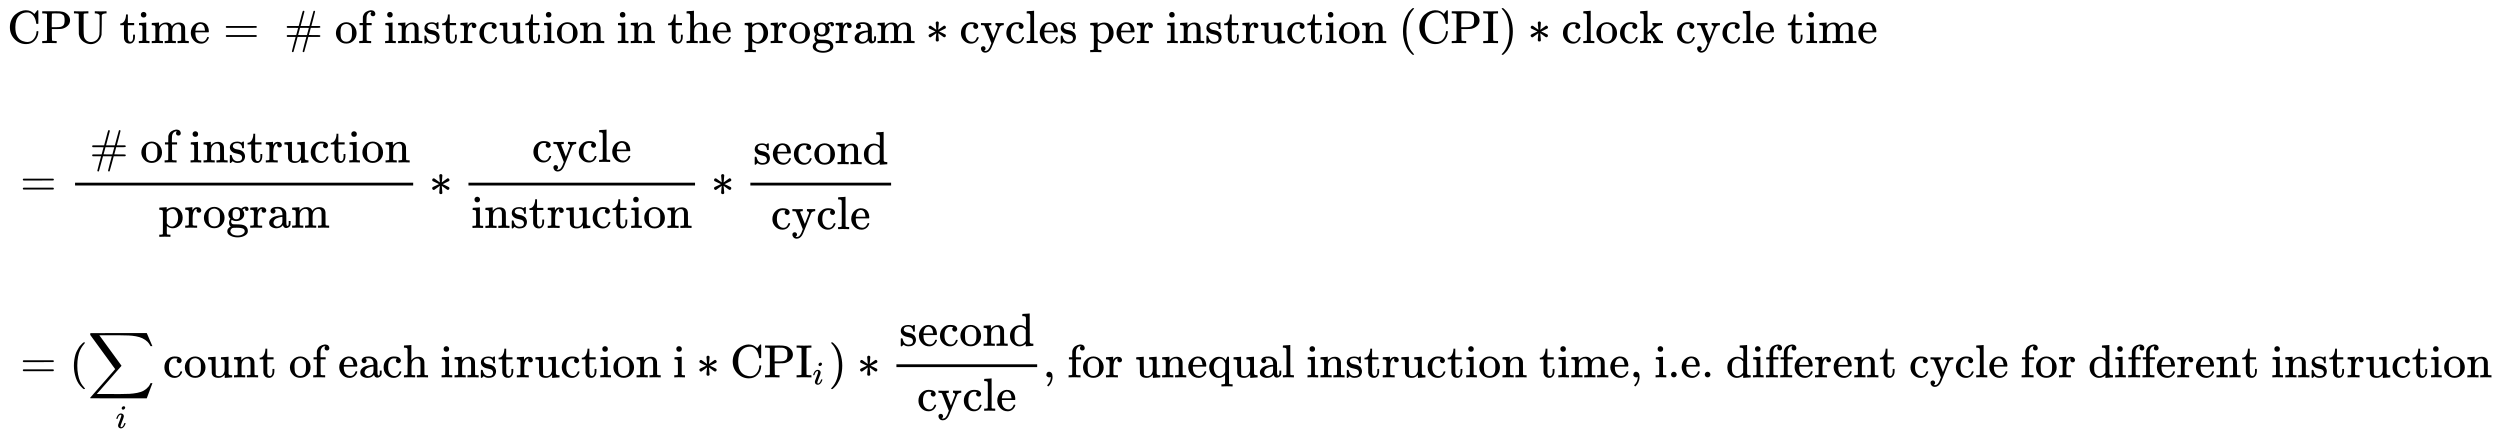 <svg xmlns:xlink="http://www.w3.org/1999/xlink" width="124.47ex" height="21.843ex" style="vertical-align: -10.338ex;" viewBox="0 -4953.4 53591 9404.4" role="img" focusable="false" xmlns="http://www.w3.org/2000/svg" aria-labelledby="MathJax-SVG-1-Title"><title id="MathJax-SVG-1-Title">\begin{aligned} &amp; \text{CPU time} = \text{ # of instrcution in the program} * \text{cycles per instruction (CPI)} * \text{clock cycle time} \\  \\ &amp; = \frac{\text{ # of instruction}}{\text{program}} * \frac{\text{cycle}}{\text{instruction}} * \frac{\text{second}}{\text{cycle}}\\ \\ &amp;=(\sum_i{\text{count of each instruction i} * \text{CPI}_i}) * \frac{\text{second}}{\text{cycle}} \text{, for unequal instruction time, i.e. different cycle for different instruction}\end{aligned}</title><defs aria-hidden="true"><path stroke-width="1" id="E1-MJMAIN-43" d="M56 342Q56 428 89 500T174 615T283 681T391 705Q394 705 400 705T408 704Q499 704 569 636L582 624L612 663Q639 700 643 704Q644 704 647 704T653 705H657Q660 705 666 699V419L660 413H626Q620 419 619 430Q610 512 571 572T476 651Q457 658 426 658Q322 658 252 588Q173 509 173 342Q173 221 211 151Q232 111 263 84T328 45T384 29T428 24Q517 24 571 93T626 244Q626 251 632 257H660L666 251V236Q661 133 590 56T403 -21Q262 -21 159 83T56 342Z"></path><path stroke-width="1" id="E1-MJMAIN-50" d="M130 622Q123 629 119 631T103 634T60 637H27V683H214Q237 683 276 683T331 684Q419 684 471 671T567 616Q624 563 624 489Q624 421 573 372T451 307Q429 302 328 301H234V181Q234 62 237 58Q245 47 304 46H337V0H326Q305 3 182 3Q47 3 38 0H27V46H60Q102 47 111 49T130 61V622ZM507 488Q507 514 506 528T500 564T483 597T450 620T397 635Q385 637 307 637H286Q237 637 234 628Q231 624 231 483V342H302H339Q390 342 423 349T481 382Q507 411 507 488Z"></path><path stroke-width="1" id="E1-MJMAIN-55" d="M128 622Q121 629 117 631T101 634T58 637H25V683H36Q57 680 180 680Q315 680 324 683H335V637H302Q262 636 251 634T233 622L232 418V291Q232 189 240 145T280 67Q325 24 389 24Q454 24 506 64T571 183Q575 206 575 410V598Q569 608 565 613T541 627T489 637H472V683H481Q496 680 598 680T715 683H724V637H707Q634 633 622 598L621 399Q620 194 617 180Q617 179 615 171Q595 83 531 31T389 -22Q304 -22 226 33T130 192Q129 201 128 412V622Z"></path><path stroke-width="1" id="E1-MJMAIN-74" d="M27 422Q80 426 109 478T141 600V615H181V431H316V385H181V241Q182 116 182 100T189 68Q203 29 238 29Q282 29 292 100Q293 108 293 146V181H333V146V134Q333 57 291 17Q264 -10 221 -10Q187 -10 162 2T124 33T105 68T98 100Q97 107 97 248V385H18V422H27Z"></path><path stroke-width="1" id="E1-MJMAIN-69" d="M69 609Q69 637 87 653T131 669Q154 667 171 652T188 609Q188 579 171 564T129 549Q104 549 87 564T69 609ZM247 0Q232 3 143 3Q132 3 106 3T56 1L34 0H26V46H42Q70 46 91 49Q100 53 102 60T104 102V205V293Q104 345 102 359T88 378Q74 385 41 385H30V408Q30 431 32 431L42 432Q52 433 70 434T106 436Q123 437 142 438T171 441T182 442H185V62Q190 52 197 50T232 46H255V0H247Z"></path><path stroke-width="1" id="E1-MJMAIN-6D" d="M41 46H55Q94 46 102 60V68Q102 77 102 91T102 122T103 161T103 203Q103 234 103 269T102 328V351Q99 370 88 376T43 385H25V408Q25 431 27 431L37 432Q47 433 65 434T102 436Q119 437 138 438T167 441T178 442H181V402Q181 364 182 364T187 369T199 384T218 402T247 421T285 437Q305 442 336 442Q351 442 364 440T387 434T406 426T421 417T432 406T441 395T448 384T452 374T455 366L457 361L460 365Q463 369 466 373T475 384T488 397T503 410T523 422T546 432T572 439T603 442Q729 442 740 329Q741 322 741 190V104Q741 66 743 59T754 49Q775 46 803 46H819V0H811L788 1Q764 2 737 2T699 3Q596 3 587 0H579V46H595Q656 46 656 62Q657 64 657 200Q656 335 655 343Q649 371 635 385T611 402T585 404Q540 404 506 370Q479 343 472 315T464 232V168V108Q464 78 465 68T468 55T477 49Q498 46 526 46H542V0H534L510 1Q487 2 460 2T422 3Q319 3 310 0H302V46H318Q379 46 379 62Q380 64 380 200Q379 335 378 343Q372 371 358 385T334 402T308 404Q263 404 229 370Q202 343 195 315T187 232V168V108Q187 78 188 68T191 55T200 49Q221 46 249 46H265V0H257L234 1Q210 2 183 2T145 3Q42 3 33 0H25V46H41Z"></path><path stroke-width="1" id="E1-MJMAIN-65" d="M28 218Q28 273 48 318T98 391T163 433T229 448Q282 448 320 430T378 380T406 316T415 245Q415 238 408 231H126V216Q126 68 226 36Q246 30 270 30Q312 30 342 62Q359 79 369 104L379 128Q382 131 395 131H398Q415 131 415 121Q415 117 412 108Q393 53 349 21T250 -11Q155 -11 92 58T28 218ZM333 275Q322 403 238 411H236Q228 411 220 410T195 402T166 381T143 340T127 274V267H333V275Z"></path><path stroke-width="1" id="E1-MJMAIN-3D" d="M56 347Q56 360 70 367H707Q722 359 722 347Q722 336 708 328L390 327H72Q56 332 56 347ZM56 153Q56 168 72 173H708Q722 163 722 153Q722 140 707 133H70Q56 140 56 153Z"></path><path stroke-width="1" id="E1-MJMAIN-23" d="M56 347Q56 360 70 367H313L355 524Q394 676 401 686Q406 694 416 694Q434 694 436 676Q436 672 396 522Q355 374 355 369L354 367H543L585 524Q626 679 630 685Q636 694 646 694Q653 694 659 689T665 678Q665 668 626 522Q585 374 585 369L584 367H762Q777 359 777 347Q777 334 767 331T722 327H667H572L552 251L531 174Q531 173 647 173H720Q756 173 766 170T777 153T762 133H519L477 -24Q436 -179 432 -185Q426 -194 416 -194Q409 -194 403 -189T397 -177Q397 -167 436 -21Q477 125 477 131L478 133H289L247 -24Q206 -179 202 -185Q196 -194 186 -194Q179 -194 173 -189T167 -177Q167 -167 206 -21Q247 125 247 131L248 133H70Q56 140 56 153Q56 168 72 173H260L280 249L301 326Q301 327 186 327H72Q56 332 56 347ZM531 326Q531 327 437 327H342L322 251L301 174Q301 173 395 173H490L510 249L531 326Z"></path><path stroke-width="1" id="E1-MJMAIN-6F" d="M28 214Q28 309 93 378T250 448Q340 448 405 380T471 215Q471 120 407 55T250 -10Q153 -10 91 57T28 214ZM250 30Q372 30 372 193V225V250Q372 272 371 288T364 326T348 362T317 390T268 410Q263 411 252 411Q222 411 195 399Q152 377 139 338T126 246V226Q126 130 145 91Q177 30 250 30Z"></path><path stroke-width="1" id="E1-MJMAIN-66" d="M273 0Q255 3 146 3Q43 3 34 0H26V46H42Q70 46 91 49Q99 52 103 60Q104 62 104 224V385H33V431H104V497L105 564L107 574Q126 639 171 668T266 704Q267 704 275 704T289 705Q330 702 351 679T372 627Q372 604 358 590T321 576T284 590T270 627Q270 647 288 667H284Q280 668 273 668Q245 668 223 647T189 592Q183 572 182 497V431H293V385H185V225Q185 63 186 61T189 57T194 54T199 51T206 49T213 48T222 47T231 47T241 46T251 46H282V0H273Z"></path><path stroke-width="1" id="E1-MJMAIN-6E" d="M41 46H55Q94 46 102 60V68Q102 77 102 91T102 122T103 161T103 203Q103 234 103 269T102 328V351Q99 370 88 376T43 385H25V408Q25 431 27 431L37 432Q47 433 65 434T102 436Q119 437 138 438T167 441T178 442H181V402Q181 364 182 364T187 369T199 384T218 402T247 421T285 437Q305 442 336 442Q450 438 463 329Q464 322 464 190V104Q464 66 466 59T477 49Q498 46 526 46H542V0H534L510 1Q487 2 460 2T422 3Q319 3 310 0H302V46H318Q379 46 379 62Q380 64 380 200Q379 335 378 343Q372 371 358 385T334 402T308 404Q263 404 229 370Q202 343 195 315T187 232V168V108Q187 78 188 68T191 55T200 49Q221 46 249 46H265V0H257L234 1Q210 2 183 2T145 3Q42 3 33 0H25V46H41Z"></path><path stroke-width="1" id="E1-MJMAIN-73" d="M295 316Q295 356 268 385T190 414Q154 414 128 401Q98 382 98 349Q97 344 98 336T114 312T157 287Q175 282 201 278T245 269T277 256Q294 248 310 236T342 195T359 133Q359 71 321 31T198 -10H190Q138 -10 94 26L86 19L77 10Q71 4 65 -1L54 -11H46H42Q39 -11 33 -5V74V132Q33 153 35 157T45 162H54Q66 162 70 158T75 146T82 119T101 77Q136 26 198 26Q295 26 295 104Q295 133 277 151Q257 175 194 187T111 210Q75 227 54 256T33 318Q33 357 50 384T93 424T143 442T187 447H198Q238 447 268 432L283 424L292 431Q302 440 314 448H322H326Q329 448 335 442V310L329 304H301Q295 310 295 316Z"></path><path stroke-width="1" id="E1-MJMAIN-72" d="M36 46H50Q89 46 97 60V68Q97 77 97 91T98 122T98 161T98 203Q98 234 98 269T98 328L97 351Q94 370 83 376T38 385H20V408Q20 431 22 431L32 432Q42 433 60 434T96 436Q112 437 131 438T160 441T171 442H174V373Q213 441 271 441H277Q322 441 343 419T364 373Q364 352 351 337T313 322Q288 322 276 338T263 372Q263 381 265 388T270 400T273 405Q271 407 250 401Q234 393 226 386Q179 341 179 207V154Q179 141 179 127T179 101T180 81T180 66V61Q181 59 183 57T188 54T193 51T200 49T207 48T216 47T225 47T235 46T245 46H276V0H267Q249 3 140 3Q37 3 28 0H20V46H36Z"></path><path stroke-width="1" id="E1-MJMAIN-63" d="M370 305T349 305T313 320T297 358Q297 381 312 396Q317 401 317 402T307 404Q281 408 258 408Q209 408 178 376Q131 329 131 219Q131 137 162 90Q203 29 272 29Q313 29 338 55T374 117Q376 125 379 127T395 129H409Q415 123 415 120Q415 116 411 104T395 71T366 33T318 2T249 -11Q163 -11 99 53T34 214Q34 318 99 383T250 448T370 421T404 357Q404 334 387 320Z"></path><path stroke-width="1" id="E1-MJMAIN-75" d="M383 58Q327 -10 256 -10H249Q124 -10 105 89Q104 96 103 226Q102 335 102 348T96 369Q86 385 36 385H25V408Q25 431 27 431L38 432Q48 433 67 434T105 436Q122 437 142 438T172 441T184 442H187V261Q188 77 190 64Q193 49 204 40Q224 26 264 26Q290 26 311 35T343 58T363 90T375 120T379 144Q379 145 379 161T380 201T380 248V315Q380 361 370 372T320 385H302V431Q304 431 378 436T457 442H464V264Q464 84 465 81Q468 61 479 55T524 46H542V0Q540 0 467 -5T390 -11H383V58Z"></path><path stroke-width="1" id="E1-MJMAIN-68" d="M41 46H55Q94 46 102 60V68Q102 77 102 91T102 124T102 167T103 217T103 272T103 329Q103 366 103 407T103 482T102 542T102 586T102 603Q99 622 88 628T43 637H25V660Q25 683 27 683L37 684Q47 685 66 686T103 688Q120 689 140 690T170 693T181 694H184V367Q244 442 328 442Q451 442 463 329Q464 322 464 190V104Q464 66 466 59T477 49Q498 46 526 46H542V0H534L510 1Q487 2 460 2T422 3Q319 3 310 0H302V46H318Q379 46 379 62Q380 64 380 200Q379 335 378 343Q372 371 358 385T334 402T308 404Q263 404 229 370Q202 343 195 315T187 232V168V108Q187 78 188 68T191 55T200 49Q221 46 249 46H265V0H257L234 1Q210 2 183 2T145 3Q42 3 33 0H25V46H41Z"></path><path stroke-width="1" id="E1-MJMAIN-70" d="M36 -148H50Q89 -148 97 -134V-126Q97 -119 97 -107T97 -77T98 -38T98 6T98 55T98 106Q98 140 98 177T98 243T98 296T97 335T97 351Q94 370 83 376T38 385H20V408Q20 431 22 431L32 432Q42 433 61 434T98 436Q115 437 135 438T165 441T176 442H179V416L180 390L188 397Q247 441 326 441Q407 441 464 377T522 216Q522 115 457 52T310 -11Q242 -11 190 33L182 40V-45V-101Q182 -128 184 -134T195 -145Q216 -148 244 -148H260V-194H252L228 -193Q205 -192 178 -192T140 -191Q37 -191 28 -194H20V-148H36ZM424 218Q424 292 390 347T305 402Q234 402 182 337V98Q222 26 294 26Q345 26 384 80T424 218Z"></path><path stroke-width="1" id="E1-MJMAIN-67" d="M329 409Q373 453 429 453Q459 453 472 434T485 396Q485 382 476 371T449 360Q416 360 412 390Q410 404 415 411Q415 412 416 414V415Q388 412 363 393Q355 388 355 386Q355 385 359 381T368 369T379 351T388 325T392 292Q392 230 343 187T222 143Q172 143 123 171Q112 153 112 133Q112 98 138 81Q147 75 155 75T227 73Q311 72 335 67Q396 58 431 26Q470 -13 470 -72Q470 -139 392 -175Q332 -206 250 -206Q167 -206 107 -175Q29 -140 29 -75Q29 -39 50 -15T92 18L103 24Q67 55 67 108Q67 155 96 193Q52 237 52 292Q52 355 102 398T223 442Q274 442 318 416L329 409ZM299 343Q294 371 273 387T221 404Q192 404 171 388T145 343Q142 326 142 292Q142 248 149 227T179 192Q196 182 222 182Q244 182 260 189T283 207T294 227T299 242Q302 258 302 292T299 343ZM403 -75Q403 -50 389 -34T348 -11T299 -2T245 0H218Q151 0 138 -6Q118 -15 107 -34T95 -74Q95 -84 101 -97T122 -127T170 -155T250 -167Q319 -167 361 -139T403 -75Z"></path><path stroke-width="1" id="E1-MJMAIN-61" d="M137 305T115 305T78 320T63 359Q63 394 97 421T218 448Q291 448 336 416T396 340Q401 326 401 309T402 194V124Q402 76 407 58T428 40Q443 40 448 56T453 109V145H493V106Q492 66 490 59Q481 29 455 12T400 -6T353 12T329 54V58L327 55Q325 52 322 49T314 40T302 29T287 17T269 6T247 -2T221 -8T190 -11Q130 -11 82 20T34 107Q34 128 41 147T68 188T116 225T194 253T304 268H318V290Q318 324 312 340Q290 411 215 411Q197 411 181 410T156 406T148 403Q170 388 170 359Q170 334 154 320ZM126 106Q126 75 150 51T209 26Q247 26 276 49T315 109Q317 116 318 175Q318 233 317 233Q309 233 296 232T251 223T193 203T147 166T126 106Z"></path><path stroke-width="1" id="E1-MJMAIN-2217" d="M229 286Q216 420 216 436Q216 454 240 464Q241 464 245 464T251 465Q263 464 273 456T283 436Q283 419 277 356T270 286L328 328Q384 369 389 372T399 375Q412 375 423 365T435 338Q435 325 425 315Q420 312 357 282T289 250L355 219L425 184Q434 175 434 161Q434 146 425 136T401 125Q393 125 383 131T328 171L270 213Q283 79 283 63Q283 53 276 44T250 35Q231 35 224 44T216 63Q216 80 222 143T229 213L171 171Q115 130 110 127Q106 124 100 124Q87 124 76 134T64 161Q64 166 64 169T67 175T72 181T81 188T94 195T113 204T138 215T170 230T210 250L74 315Q65 324 65 338Q65 353 74 363T98 374Q106 374 116 368T171 328L229 286Z"></path><path stroke-width="1" id="E1-MJMAIN-79" d="M69 -66Q91 -66 104 -80T118 -116Q118 -134 109 -145T91 -160Q84 -163 97 -166Q104 -168 111 -168Q131 -168 148 -159T175 -138T197 -106T213 -75T225 -43L242 0L170 183Q150 233 125 297Q101 358 96 368T80 381Q79 382 78 382Q66 385 34 385H19V431H26L46 430Q65 430 88 429T122 428Q129 428 142 428T171 429T200 430T224 430L233 431H241V385H232Q183 385 185 366L286 112Q286 113 332 227L376 341V350Q376 365 366 373T348 383T334 385H331V431H337H344Q351 431 361 431T382 430T405 429T422 429Q477 429 503 431H508V385H497Q441 380 422 345Q420 343 378 235T289 9T227 -131Q180 -204 113 -204Q69 -204 44 -177T19 -116Q19 -89 35 -78T69 -66Z"></path><path stroke-width="1" id="E1-MJMAIN-6C" d="M42 46H56Q95 46 103 60V68Q103 77 103 91T103 124T104 167T104 217T104 272T104 329Q104 366 104 407T104 482T104 542T103 586T103 603Q100 622 89 628T44 637H26V660Q26 683 28 683L38 684Q48 685 67 686T104 688Q121 689 141 690T171 693T182 694H185V379Q185 62 186 60Q190 52 198 49Q219 46 247 46H263V0H255L232 1Q209 2 183 2T145 3T107 3T57 1L34 0H26V46H42Z"></path><path stroke-width="1" id="E1-MJMAIN-28" d="M94 250Q94 319 104 381T127 488T164 576T202 643T244 695T277 729T302 750H315H319Q333 750 333 741Q333 738 316 720T275 667T226 581T184 443T167 250T184 58T225 -81T274 -167T316 -220T333 -241Q333 -250 318 -250H315H302L274 -226Q180 -141 137 -14T94 250Z"></path><path stroke-width="1" id="E1-MJMAIN-49" d="M328 0Q307 3 180 3T32 0H21V46H43Q92 46 106 49T126 60Q128 63 128 342Q128 620 126 623Q122 628 118 630T96 635T43 637H21V683H32Q53 680 180 680T328 683H339V637H317Q268 637 254 634T234 623Q232 620 232 342Q232 63 234 60Q238 55 242 53T264 48T317 46H339V0H328Z"></path><path stroke-width="1" id="E1-MJMAIN-29" d="M60 749L64 750Q69 750 74 750H86L114 726Q208 641 251 514T294 250Q294 182 284 119T261 12T224 -76T186 -143T145 -194T113 -227T90 -246Q87 -249 86 -250H74Q66 -250 63 -250T58 -247T55 -238Q56 -237 66 -225Q221 -64 221 250T66 725Q56 737 55 738Q55 746 60 749Z"></path><path stroke-width="1" id="E1-MJMAIN-6B" d="M36 46H50Q89 46 97 60V68Q97 77 97 91T97 124T98 167T98 217T98 272T98 329Q98 366 98 407T98 482T98 542T97 586T97 603Q94 622 83 628T38 637H20V660Q20 683 22 683L32 684Q42 685 61 686T98 688Q115 689 135 690T165 693T176 694H179V463L180 233L240 287Q300 341 304 347Q310 356 310 364Q310 383 289 385H284V431H293Q308 428 412 428Q475 428 484 431H489V385H476Q407 380 360 341Q286 278 286 274Q286 273 349 181T420 79Q434 60 451 53T500 46H511V0H505Q496 3 418 3Q322 3 307 0H299V46H306Q330 48 330 65Q330 72 326 79Q323 84 276 153T228 222L176 176V120V84Q176 65 178 59T189 49Q210 46 238 46H254V0H246Q231 3 137 3T28 0H20V46H36Z"></path><path stroke-width="1" id="E1-MJMAIN-64" d="M376 495Q376 511 376 535T377 568Q377 613 367 624T316 637H298V660Q298 683 300 683L310 684Q320 685 339 686T376 688Q393 689 413 690T443 693T454 694H457V390Q457 84 458 81Q461 61 472 55T517 46H535V0Q533 0 459 -5T380 -11H373V44L365 37Q307 -11 235 -11Q158 -11 96 50T34 215Q34 315 97 378T244 442Q319 442 376 393V495ZM373 342Q328 405 260 405Q211 405 173 369Q146 341 139 305T131 211Q131 155 138 120T173 59Q203 26 251 26Q322 26 373 103V342Z"></path><path stroke-width="1" id="E1-MJSZ2-2211" d="M60 948Q63 950 665 950H1267L1325 815Q1384 677 1388 669H1348L1341 683Q1320 724 1285 761Q1235 809 1174 838T1033 881T882 898T699 902H574H543H251L259 891Q722 258 724 252Q725 250 724 246Q721 243 460 -56L196 -356Q196 -357 407 -357Q459 -357 548 -357T676 -358Q812 -358 896 -353T1063 -332T1204 -283T1307 -196Q1328 -170 1348 -124H1388Q1388 -125 1381 -145T1356 -210T1325 -294L1267 -449L666 -450Q64 -450 61 -448Q55 -446 55 -439Q55 -437 57 -433L590 177Q590 178 557 222T452 366T322 544L56 909L55 924Q55 945 60 948Z"></path><path stroke-width="1" id="E1-MJMATHI-69" d="M184 600Q184 624 203 642T247 661Q265 661 277 649T290 619Q290 596 270 577T226 557Q211 557 198 567T184 600ZM21 287Q21 295 30 318T54 369T98 420T158 442Q197 442 223 419T250 357Q250 340 236 301T196 196T154 83Q149 61 149 51Q149 26 166 26Q175 26 185 29T208 43T235 78T260 137Q263 149 265 151T282 153Q302 153 302 143Q302 135 293 112T268 61T223 11T161 -11Q129 -11 102 10T74 74Q74 91 79 106T122 220Q160 321 166 341T173 380Q173 404 156 404H154Q124 404 99 371T61 287Q60 286 59 284T58 281T56 279T53 278T49 278T41 278H27Q21 284 21 287Z"></path><path stroke-width="1" id="E1-MJMAIN-2C" d="M78 35T78 60T94 103T137 121Q165 121 187 96T210 8Q210 -27 201 -60T180 -117T154 -158T130 -185T117 -194Q113 -194 104 -185T95 -172Q95 -168 106 -156T131 -126T157 -76T173 -3V9L172 8Q170 7 167 6T161 3T152 1T140 0Q113 0 96 17Z"></path><path stroke-width="1" id="E1-MJMAIN-71" d="M33 218Q33 308 95 374T236 441H246Q330 441 381 372L387 364Q388 364 404 403L420 442H457V156Q457 -132 458 -134Q462 -142 470 -145Q491 -148 519 -148H535V-194H527L504 -193Q480 -192 453 -192T415 -191Q312 -191 303 -194H295V-148H311Q339 -148 360 -145Q369 -141 371 -135T373 -106V-41V49Q313 -11 236 -11Q154 -11 94 53T33 218ZM376 300Q346 389 278 401Q275 401 269 401T261 402Q211 400 171 350T131 214Q131 137 165 82T253 27Q296 27 328 54T376 118V300Z"></path><path stroke-width="1" id="E1-MJMAIN-2E" d="M78 60Q78 84 95 102T138 120Q162 120 180 104T199 61Q199 36 182 18T139 0T96 17T78 60Z"></path></defs><g stroke="currentColor" fill="currentColor" stroke-width="0" transform="matrix(1 0 0 -1 0 0)" aria-hidden="true"><g transform="translate(167,0)"><g transform="translate(-11,0)"><g transform="translate(0,4029)"> <use xlink:href="#E1-MJMAIN-43"></use> <use xlink:href="#E1-MJMAIN-50" x="722" y="0"></use> <use xlink:href="#E1-MJMAIN-55" x="1404" y="0"></use> <use xlink:href="#E1-MJMAIN-74" x="2404" y="0"></use> <use xlink:href="#E1-MJMAIN-69" x="2794" y="0"></use> <use xlink:href="#E1-MJMAIN-6D" x="3072" y="0"></use> <use xlink:href="#E1-MJMAIN-65" x="3906" y="0"></use> <use xlink:href="#E1-MJMAIN-3D" x="4628" y="0"></use><g transform="translate(5684,0)"> <use xlink:href="#E1-MJMAIN-23" x="250" y="0"></use> <use xlink:href="#E1-MJMAIN-6F" x="1333" y="0"></use> <use xlink:href="#E1-MJMAIN-66" x="1834" y="0"></use> <use xlink:href="#E1-MJMAIN-69" x="2390" y="0"></use> <use xlink:href="#E1-MJMAIN-6E" x="2669" y="0"></use> <use xlink:href="#E1-MJMAIN-73" x="3225" y="0"></use> <use xlink:href="#E1-MJMAIN-74" x="3620" y="0"></use> <use xlink:href="#E1-MJMAIN-72" x="4009" y="0"></use> <use xlink:href="#E1-MJMAIN-63" x="4402" y="0"></use> <use xlink:href="#E1-MJMAIN-75" x="4846" y="0"></use> <use xlink:href="#E1-MJMAIN-74" x="5403" y="0"></use> <use xlink:href="#E1-MJMAIN-69" x="5792" y="0"></use> <use xlink:href="#E1-MJMAIN-6F" x="6071" y="0"></use> <use xlink:href="#E1-MJMAIN-6E" x="6571" y="0"></use> <use xlink:href="#E1-MJMAIN-69" x="7378" y="0"></use> <use xlink:href="#E1-MJMAIN-6E" x="7656" y="0"></use> <use xlink:href="#E1-MJMAIN-74" x="8463" y="0"></use> <use xlink:href="#E1-MJMAIN-68" x="8852" y="0"></use> <use xlink:href="#E1-MJMAIN-65" x="9409" y="0"></use> <use xlink:href="#E1-MJMAIN-70" x="10103" y="0"></use> <use xlink:href="#E1-MJMAIN-72" x="10660" y="0"></use> <use xlink:href="#E1-MJMAIN-6F" x="11052" y="0"></use> <use xlink:href="#E1-MJMAIN-67" x="11553" y="0"></use> <use xlink:href="#E1-MJMAIN-72" x="12053" y="0"></use> <use xlink:href="#E1-MJMAIN-61" x="12446" y="0"></use> <use xlink:href="#E1-MJMAIN-6D" x="12946" y="0"></use></g> <use xlink:href="#E1-MJMAIN-2217" x="19686" y="0"></use><g transform="translate(20409,0)"> <use xlink:href="#E1-MJMAIN-63"></use> <use xlink:href="#E1-MJMAIN-79" x="444" y="0"></use> <use xlink:href="#E1-MJMAIN-63" x="973" y="0"></use> <use xlink:href="#E1-MJMAIN-6C" x="1417" y="0"></use> <use xlink:href="#E1-MJMAIN-65" x="1696" y="0"></use> <use xlink:href="#E1-MJMAIN-73" x="2140" y="0"></use> <use xlink:href="#E1-MJMAIN-70" x="2785" y="0"></use> <use xlink:href="#E1-MJMAIN-65" x="3341" y="0"></use> <use xlink:href="#E1-MJMAIN-72" x="3786" y="0"></use> <use xlink:href="#E1-MJMAIN-69" x="4428" y="0"></use> <use xlink:href="#E1-MJMAIN-6E" x="4707" y="0"></use> <use xlink:href="#E1-MJMAIN-73" x="5263" y="0"></use> <use xlink:href="#E1-MJMAIN-74" x="5658" y="0"></use> <use xlink:href="#E1-MJMAIN-72" x="6047" y="0"></use> <use xlink:href="#E1-MJMAIN-75" x="6440" y="0"></use> <use xlink:href="#E1-MJMAIN-63" x="6996" y="0"></use> <use xlink:href="#E1-MJMAIN-74" x="7441" y="0"></use> <use xlink:href="#E1-MJMAIN-69" x="7830" y="0"></use> <use xlink:href="#E1-MJMAIN-6F" x="8109" y="0"></use> <use xlink:href="#E1-MJMAIN-6E" x="8609" y="0"></use> <use xlink:href="#E1-MJMAIN-28" x="9416" y="0"></use> <use xlink:href="#E1-MJMAIN-43" x="9805" y="0"></use> <use xlink:href="#E1-MJMAIN-50" x="10528" y="0"></use> <use xlink:href="#E1-MJMAIN-49" x="11209" y="0"></use> <use xlink:href="#E1-MJMAIN-29" x="11571" y="0"></use></g> <use xlink:href="#E1-MJMAIN-2217" x="32592" y="0"></use><g transform="translate(33314,0)"> <use xlink:href="#E1-MJMAIN-63"></use> <use xlink:href="#E1-MJMAIN-6C" x="444" y="0"></use> <use xlink:href="#E1-MJMAIN-6F" x="723" y="0"></use> <use xlink:href="#E1-MJMAIN-63" x="1223" y="0"></use> <use xlink:href="#E1-MJMAIN-6B" x="1668" y="0"></use> <use xlink:href="#E1-MJMAIN-63" x="2446" y="0"></use> <use xlink:href="#E1-MJMAIN-79" x="2891" y="0"></use> <use xlink:href="#E1-MJMAIN-63" x="3419" y="0"></use> <use xlink:href="#E1-MJMAIN-6C" x="3864" y="0"></use> <use xlink:href="#E1-MJMAIN-65" x="4142" y="0"></use> <use xlink:href="#E1-MJMAIN-74" x="4837" y="0"></use> <use xlink:href="#E1-MJMAIN-69" x="5226" y="0"></use> <use xlink:href="#E1-MJMAIN-6D" x="5505" y="0"></use> <use xlink:href="#E1-MJMAIN-65" x="6338" y="0"></use></g></g><g transform="translate(0,757)"> <use xlink:href="#E1-MJMAIN-3D" x="277" y="0"></use><g transform="translate(1056,0)"><g transform="translate(397,0)"><rect stroke="none" width="7248" height="60" x="0" y="220"></rect><g transform="translate(60,714)"> <use xlink:href="#E1-MJMAIN-23" x="250" y="0"></use> <use xlink:href="#E1-MJMAIN-6F" x="1333" y="0"></use> <use xlink:href="#E1-MJMAIN-66" x="1834" y="0"></use> <use xlink:href="#E1-MJMAIN-69" x="2390" y="0"></use> <use xlink:href="#E1-MJMAIN-6E" x="2669" y="0"></use> <use xlink:href="#E1-MJMAIN-73" x="3225" y="0"></use> <use xlink:href="#E1-MJMAIN-74" x="3620" y="0"></use> <use xlink:href="#E1-MJMAIN-72" x="4009" y="0"></use> <use xlink:href="#E1-MJMAIN-75" x="4402" y="0"></use> <use xlink:href="#E1-MJMAIN-63" x="4958" y="0"></use> <use xlink:href="#E1-MJMAIN-74" x="5403" y="0"></use> <use xlink:href="#E1-MJMAIN-69" x="5792" y="0"></use> <use xlink:href="#E1-MJMAIN-6F" x="6071" y="0"></use> <use xlink:href="#E1-MJMAIN-6E" x="6571" y="0"></use></g><g transform="translate(1785,-686)"> <use xlink:href="#E1-MJMAIN-70"></use> <use xlink:href="#E1-MJMAIN-72" x="556" y="0"></use> <use xlink:href="#E1-MJMAIN-6F" x="949" y="0"></use> <use xlink:href="#E1-MJMAIN-67" x="1449" y="0"></use> <use xlink:href="#E1-MJMAIN-72" x="1950" y="0"></use> <use xlink:href="#E1-MJMAIN-61" x="2342" y="0"></use> <use xlink:href="#E1-MJMAIN-6D" x="2843" y="0"></use></g></g></g> <use xlink:href="#E1-MJMAIN-2217" x="9044" y="0"></use><g transform="translate(9544,0)"><g transform="translate(342,0)"><rect stroke="none" width="4857" height="60" x="0" y="220"></rect><g transform="translate(1358,724)"> <use xlink:href="#E1-MJMAIN-63"></use> <use xlink:href="#E1-MJMAIN-79" x="444" y="0"></use> <use xlink:href="#E1-MJMAIN-63" x="973" y="0"></use> <use xlink:href="#E1-MJMAIN-6C" x="1417" y="0"></use> <use xlink:href="#E1-MJMAIN-65" x="1696" y="0"></use></g><g transform="translate(60,-690)"> <use xlink:href="#E1-MJMAIN-69"></use> <use xlink:href="#E1-MJMAIN-6E" x="278" y="0"></use> <use xlink:href="#E1-MJMAIN-73" x="835" y="0"></use> <use xlink:href="#E1-MJMAIN-74" x="1229" y="0"></use> <use xlink:href="#E1-MJMAIN-72" x="1619" y="0"></use> <use xlink:href="#E1-MJMAIN-75" x="2011" y="0"></use> <use xlink:href="#E1-MJMAIN-63" x="2568" y="0"></use> <use xlink:href="#E1-MJMAIN-74" x="3012" y="0"></use> <use xlink:href="#E1-MJMAIN-69" x="3402" y="0"></use> <use xlink:href="#E1-MJMAIN-6F" x="3680" y="0"></use> <use xlink:href="#E1-MJMAIN-6E" x="4181" y="0"></use></g></g></g> <use xlink:href="#E1-MJMAIN-2217" x="15086" y="0"></use><g transform="translate(15587,0)"><g transform="translate(342,0)"><rect stroke="none" width="3017" height="60" x="0" y="220"></rect><g transform="translate(60,676)"> <use xlink:href="#E1-MJMAIN-73"></use> <use xlink:href="#E1-MJMAIN-65" x="394" y="0"></use> <use xlink:href="#E1-MJMAIN-63" x="839" y="0"></use> <use xlink:href="#E1-MJMAIN-6F" x="1283" y="0"></use> <use xlink:href="#E1-MJMAIN-6E" x="1784" y="0"></use> <use xlink:href="#E1-MJMAIN-64" x="2340" y="0"></use></g><g transform="translate(438,-716)"> <use xlink:href="#E1-MJMAIN-63"></use> <use xlink:href="#E1-MJMAIN-79" x="444" y="0"></use> <use xlink:href="#E1-MJMAIN-63" x="973" y="0"></use> <use xlink:href="#E1-MJMAIN-6C" x="1417" y="0"></use> <use xlink:href="#E1-MJMAIN-65" x="1696" y="0"></use></g></g></g></g><g transform="translate(0,-3136)"> <use xlink:href="#E1-MJMAIN-3D" x="277" y="0"></use> <use xlink:href="#E1-MJMAIN-28" x="1334" y="0"></use><g transform="translate(1723,0)"> <use xlink:href="#E1-MJSZ2-2211" x="0" y="0"></use> <use transform="scale(0.707)" xlink:href="#E1-MJMATHI-69" x="848" y="-1536"></use></g><g transform="translate(3334,0)"> <use xlink:href="#E1-MJMAIN-63"></use> <use xlink:href="#E1-MJMAIN-6F" x="444" y="0"></use> <use xlink:href="#E1-MJMAIN-75" x="945" y="0"></use> <use xlink:href="#E1-MJMAIN-6E" x="1501" y="0"></use> <use xlink:href="#E1-MJMAIN-74" x="2058" y="0"></use> <use xlink:href="#E1-MJMAIN-6F" x="2697" y="0"></use> <use xlink:href="#E1-MJMAIN-66" x="3198" y="0"></use> <use xlink:href="#E1-MJMAIN-65" x="3754" y="0"></use> <use xlink:href="#E1-MJMAIN-61" x="4199" y="0"></use> <use xlink:href="#E1-MJMAIN-63" x="4699" y="0"></use> <use xlink:href="#E1-MJMAIN-68" x="5144" y="0"></use> <use xlink:href="#E1-MJMAIN-69" x="5950" y="0"></use> <use xlink:href="#E1-MJMAIN-6E" x="6229" y="0"></use> <use xlink:href="#E1-MJMAIN-73" x="6785" y="0"></use> <use xlink:href="#E1-MJMAIN-74" x="7180" y="0"></use> <use xlink:href="#E1-MJMAIN-72" x="7569" y="0"></use> <use xlink:href="#E1-MJMAIN-75" x="7962" y="0"></use> <use xlink:href="#E1-MJMAIN-63" x="8518" y="0"></use> <use xlink:href="#E1-MJMAIN-74" x="8963" y="0"></use> <use xlink:href="#E1-MJMAIN-69" x="9352" y="0"></use> <use xlink:href="#E1-MJMAIN-6F" x="9631" y="0"></use> <use xlink:href="#E1-MJMAIN-6E" x="10131" y="0"></use> <use xlink:href="#E1-MJMAIN-69" x="10938" y="0"></use> <use xlink:href="#E1-MJMAIN-2217" x="11438" y="0"></use><g transform="translate(12161,0)"> <use xlink:href="#E1-MJMAIN-43"></use> <use xlink:href="#E1-MJMAIN-50" x="722" y="0"></use> <use xlink:href="#E1-MJMAIN-49" x="1404" y="0"></use> <use transform="scale(0.707)" xlink:href="#E1-MJMATHI-69" x="2496" y="-213"></use></g></g> <use xlink:href="#E1-MJMAIN-29" x="17605" y="0"></use> <use xlink:href="#E1-MJMAIN-2217" x="18217" y="0"></use><g transform="translate(18718,0)"><g transform="translate(342,0)"><rect stroke="none" width="3017" height="60" x="0" y="220"></rect><g transform="translate(60,676)"> <use xlink:href="#E1-MJMAIN-73"></use> <use xlink:href="#E1-MJMAIN-65" x="394" y="0"></use> <use xlink:href="#E1-MJMAIN-63" x="839" y="0"></use> <use xlink:href="#E1-MJMAIN-6F" x="1283" y="0"></use> <use xlink:href="#E1-MJMAIN-6E" x="1784" y="0"></use> <use xlink:href="#E1-MJMAIN-64" x="2340" y="0"></use></g><g transform="translate(438,-716)"> <use xlink:href="#E1-MJMAIN-63"></use> <use xlink:href="#E1-MJMAIN-79" x="444" y="0"></use> <use xlink:href="#E1-MJMAIN-63" x="973" y="0"></use> <use xlink:href="#E1-MJMAIN-6C" x="1417" y="0"></use> <use xlink:href="#E1-MJMAIN-65" x="1696" y="0"></use></g></g></g><g transform="translate(22197,0)"> <use xlink:href="#E1-MJMAIN-2C"></use> <use xlink:href="#E1-MJMAIN-66" x="528" y="0"></use> <use xlink:href="#E1-MJMAIN-6F" x="835" y="0"></use> <use xlink:href="#E1-MJMAIN-72" x="1335" y="0"></use> <use xlink:href="#E1-MJMAIN-75" x="1978" y="0"></use> <use xlink:href="#E1-MJMAIN-6E" x="2534" y="0"></use> <use xlink:href="#E1-MJMAIN-65" x="3091" y="0"></use> <use xlink:href="#E1-MJMAIN-71" x="3535" y="0"></use> <use xlink:href="#E1-MJMAIN-75" x="4064" y="0"></use> <use xlink:href="#E1-MJMAIN-61" x="4620" y="0"></use> <use xlink:href="#E1-MJMAIN-6C" x="5121" y="0"></use> <use xlink:href="#E1-MJMAIN-69" x="5649" y="0"></use> <use xlink:href="#E1-MJMAIN-6E" x="5928" y="0"></use> <use xlink:href="#E1-MJMAIN-73" x="6484" y="0"></use> <use xlink:href="#E1-MJMAIN-74" x="6879" y="0"></use> <use xlink:href="#E1-MJMAIN-72" x="7268" y="0"></use> <use xlink:href="#E1-MJMAIN-75" x="7661" y="0"></use> <use xlink:href="#E1-MJMAIN-63" x="8217" y="0"></use> <use xlink:href="#E1-MJMAIN-74" x="8662" y="0"></use> <use xlink:href="#E1-MJMAIN-69" x="9051" y="0"></use> <use xlink:href="#E1-MJMAIN-6F" x="9330" y="0"></use> <use xlink:href="#E1-MJMAIN-6E" x="9830" y="0"></use> <use xlink:href="#E1-MJMAIN-74" x="10637" y="0"></use> <use xlink:href="#E1-MJMAIN-69" x="11026" y="0"></use> <use xlink:href="#E1-MJMAIN-6D" x="11305" y="0"></use> <use xlink:href="#E1-MJMAIN-65" x="12138" y="0"></use> <use xlink:href="#E1-MJMAIN-2C" x="12583" y="0"></use> <use xlink:href="#E1-MJMAIN-69" x="13111" y="0"></use> <use xlink:href="#E1-MJMAIN-2E" x="13390" y="0"></use> <use xlink:href="#E1-MJMAIN-65" x="13668" y="0"></use> <use xlink:href="#E1-MJMAIN-2E" x="14113" y="0"></use> <use xlink:href="#E1-MJMAIN-64" x="14641" y="0"></use> <use xlink:href="#E1-MJMAIN-69" x="15198" y="0"></use> <use xlink:href="#E1-MJMAIN-66" x="15476" y="0"></use> <use xlink:href="#E1-MJMAIN-66" x="15783" y="0"></use> <use xlink:href="#E1-MJMAIN-65" x="16089" y="0"></use> <use xlink:href="#E1-MJMAIN-72" x="16534" y="0"></use> <use xlink:href="#E1-MJMAIN-65" x="16926" y="0"></use> <use xlink:href="#E1-MJMAIN-6E" x="17371" y="0"></use> <use xlink:href="#E1-MJMAIN-74" x="17927" y="0"></use> <use xlink:href="#E1-MJMAIN-63" x="18567" y="0"></use> <use xlink:href="#E1-MJMAIN-79" x="19011" y="0"></use> <use xlink:href="#E1-MJMAIN-63" x="19540" y="0"></use> <use xlink:href="#E1-MJMAIN-6C" x="19984" y="0"></use> <use xlink:href="#E1-MJMAIN-65" x="20263" y="0"></use> <use xlink:href="#E1-MJMAIN-66" x="20957" y="0"></use> <use xlink:href="#E1-MJMAIN-6F" x="21264" y="0"></use> <use xlink:href="#E1-MJMAIN-72" x="21764" y="0"></use> <use xlink:href="#E1-MJMAIN-64" x="22407" y="0"></use> <use xlink:href="#E1-MJMAIN-69" x="22963" y="0"></use> <use xlink:href="#E1-MJMAIN-66" x="23242" y="0"></use> <use xlink:href="#E1-MJMAIN-66" x="23548" y="0"></use> <use xlink:href="#E1-MJMAIN-65" x="23855" y="0"></use> <use xlink:href="#E1-MJMAIN-72" x="24299" y="0"></use> <use xlink:href="#E1-MJMAIN-65" x="24692" y="0"></use> <use xlink:href="#E1-MJMAIN-6E" x="25136" y="0"></use> <use xlink:href="#E1-MJMAIN-74" x="25693" y="0"></use> <use xlink:href="#E1-MJMAIN-69" x="26332" y="0"></use> <use xlink:href="#E1-MJMAIN-6E" x="26611" y="0"></use> <use xlink:href="#E1-MJMAIN-73" x="27167" y="0"></use> <use xlink:href="#E1-MJMAIN-74" x="27562" y="0"></use> <use xlink:href="#E1-MJMAIN-72" x="27951" y="0"></use> <use xlink:href="#E1-MJMAIN-75" x="28344" y="0"></use> <use xlink:href="#E1-MJMAIN-63" x="28900" y="0"></use> <use xlink:href="#E1-MJMAIN-74" x="29345" y="0"></use> <use xlink:href="#E1-MJMAIN-69" x="29734" y="0"></use> <use xlink:href="#E1-MJMAIN-6F" x="30013" y="0"></use> <use xlink:href="#E1-MJMAIN-6E" x="30513" y="0"></use></g></g></g></g></g></svg>
